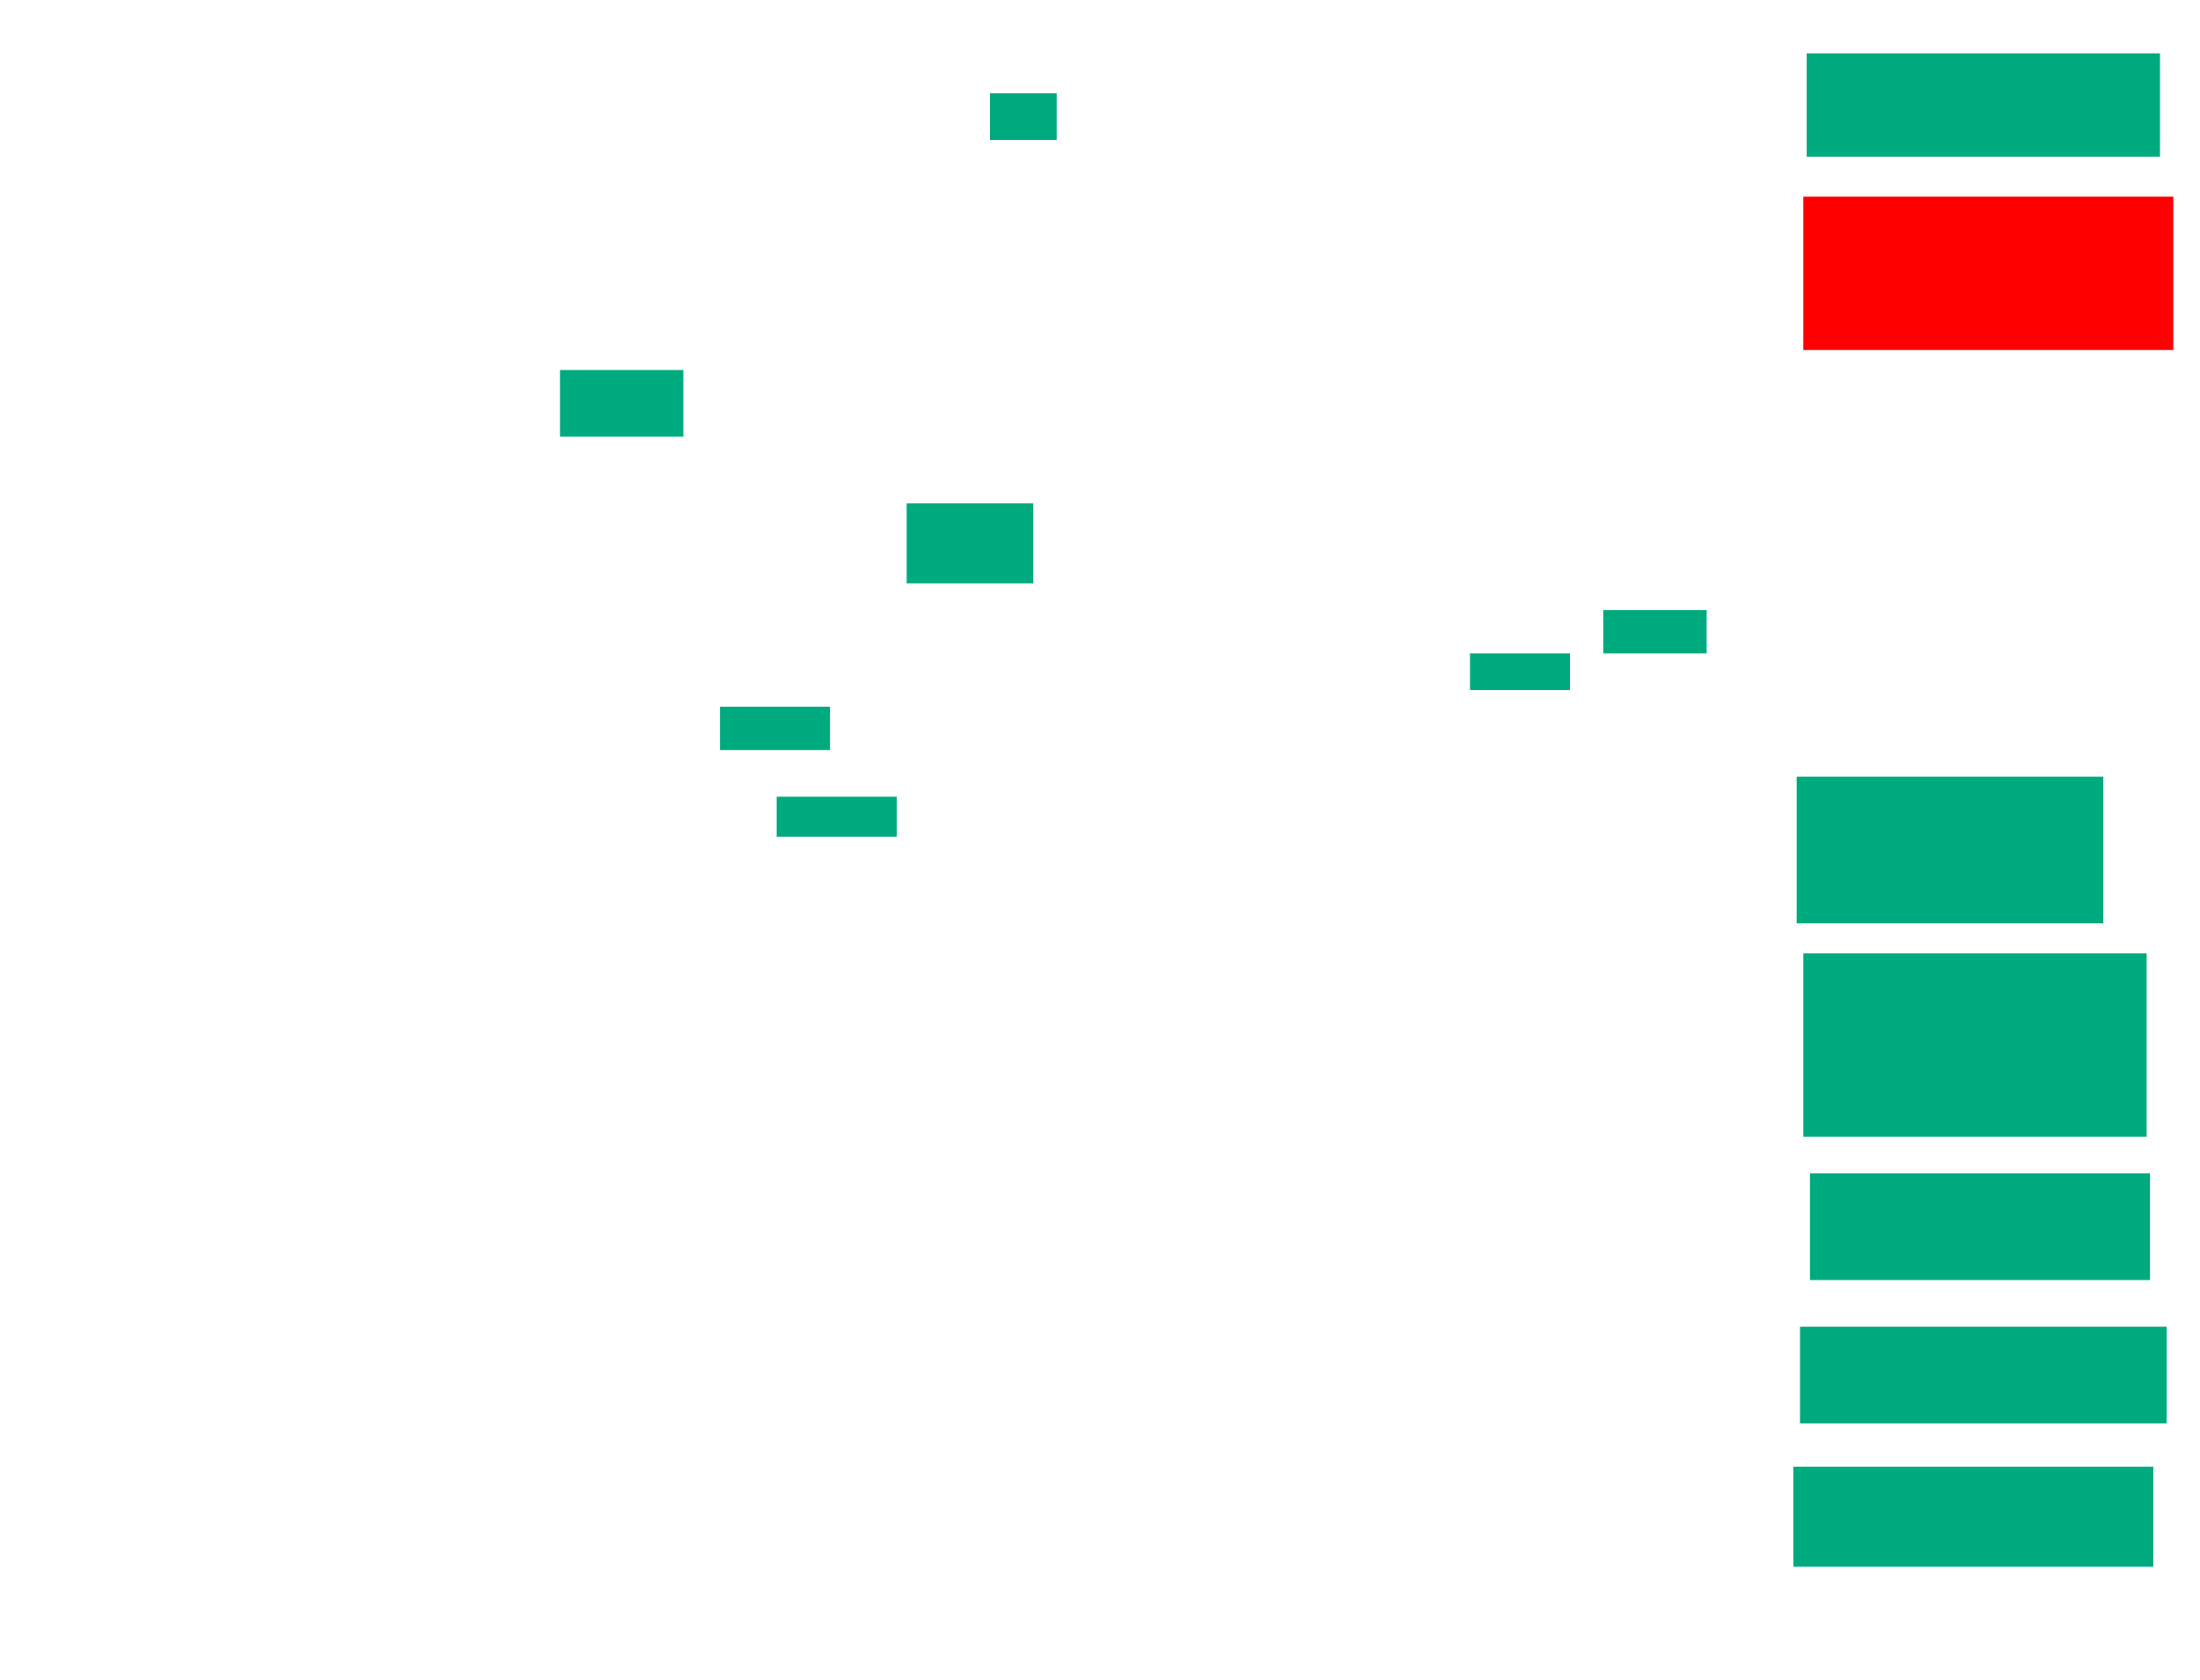 <ns0:svg xmlns:ns0="http://www.w3.org/2000/svg" height="1008" width="1320">
 <ns0:g>
  <ns0:title>Shapes</ns0:title>
  <ns0:rect fill="#00AA7F" height="62" stroke-width="0" width="212" x="1084" y="32" />
  <ns0:rect fill="#FF0000" height="92" stroke-width="0" width="222" x="1082" y="118" />
  <ns0:rect fill="#00AA7F" height="88" stroke-width="0" width="184" x="1078" y="466" />
  <ns0:rect fill="#00AA7F" height="110" stroke-width="0" width="206" x="1082" y="572" />
  <ns0:rect fill="#00AA7F" height="64" stroke-width="0" width="204" x="1086" y="704" />
  <ns0:rect fill="#00AA7F" height="58" stroke-width="0" width="220" x="1080" y="796" />
  <ns0:rect fill="#00AA7F" height="60" stroke-width="0" width="216" x="1076" y="880" />
  <ns0:rect fill="#00AA7F" height="28" stroke-width="0" width="40" x="594" y="56" />
  <ns0:rect fill="#00AA7F" height="48" stroke-width="0" width="76" x="544" y="302" />
  <ns0:rect fill="#00AA7F" height="40" stroke-width="0" width="74" x="336" y="222" />
  <ns0:rect fill="#00AA7F" height="22" stroke-width="0" width="60" x="882" y="392" />
  <ns0:rect fill="#00AA7F" height="24" stroke-width="0" width="72" x="466" y="478" />
  <ns0:rect fill="#00AA7F" height="2" stroke-width="0" width="0" x="868" y="480" />
  <ns0:rect fill="#00AA7F" height="26" stroke-width="0" width="66" x="432" y="424" />
  <ns0:rect fill="#00AA7F" height="26" stroke-width="0" width="62" x="962" y="366" />
 </ns0:g>
</ns0:svg>